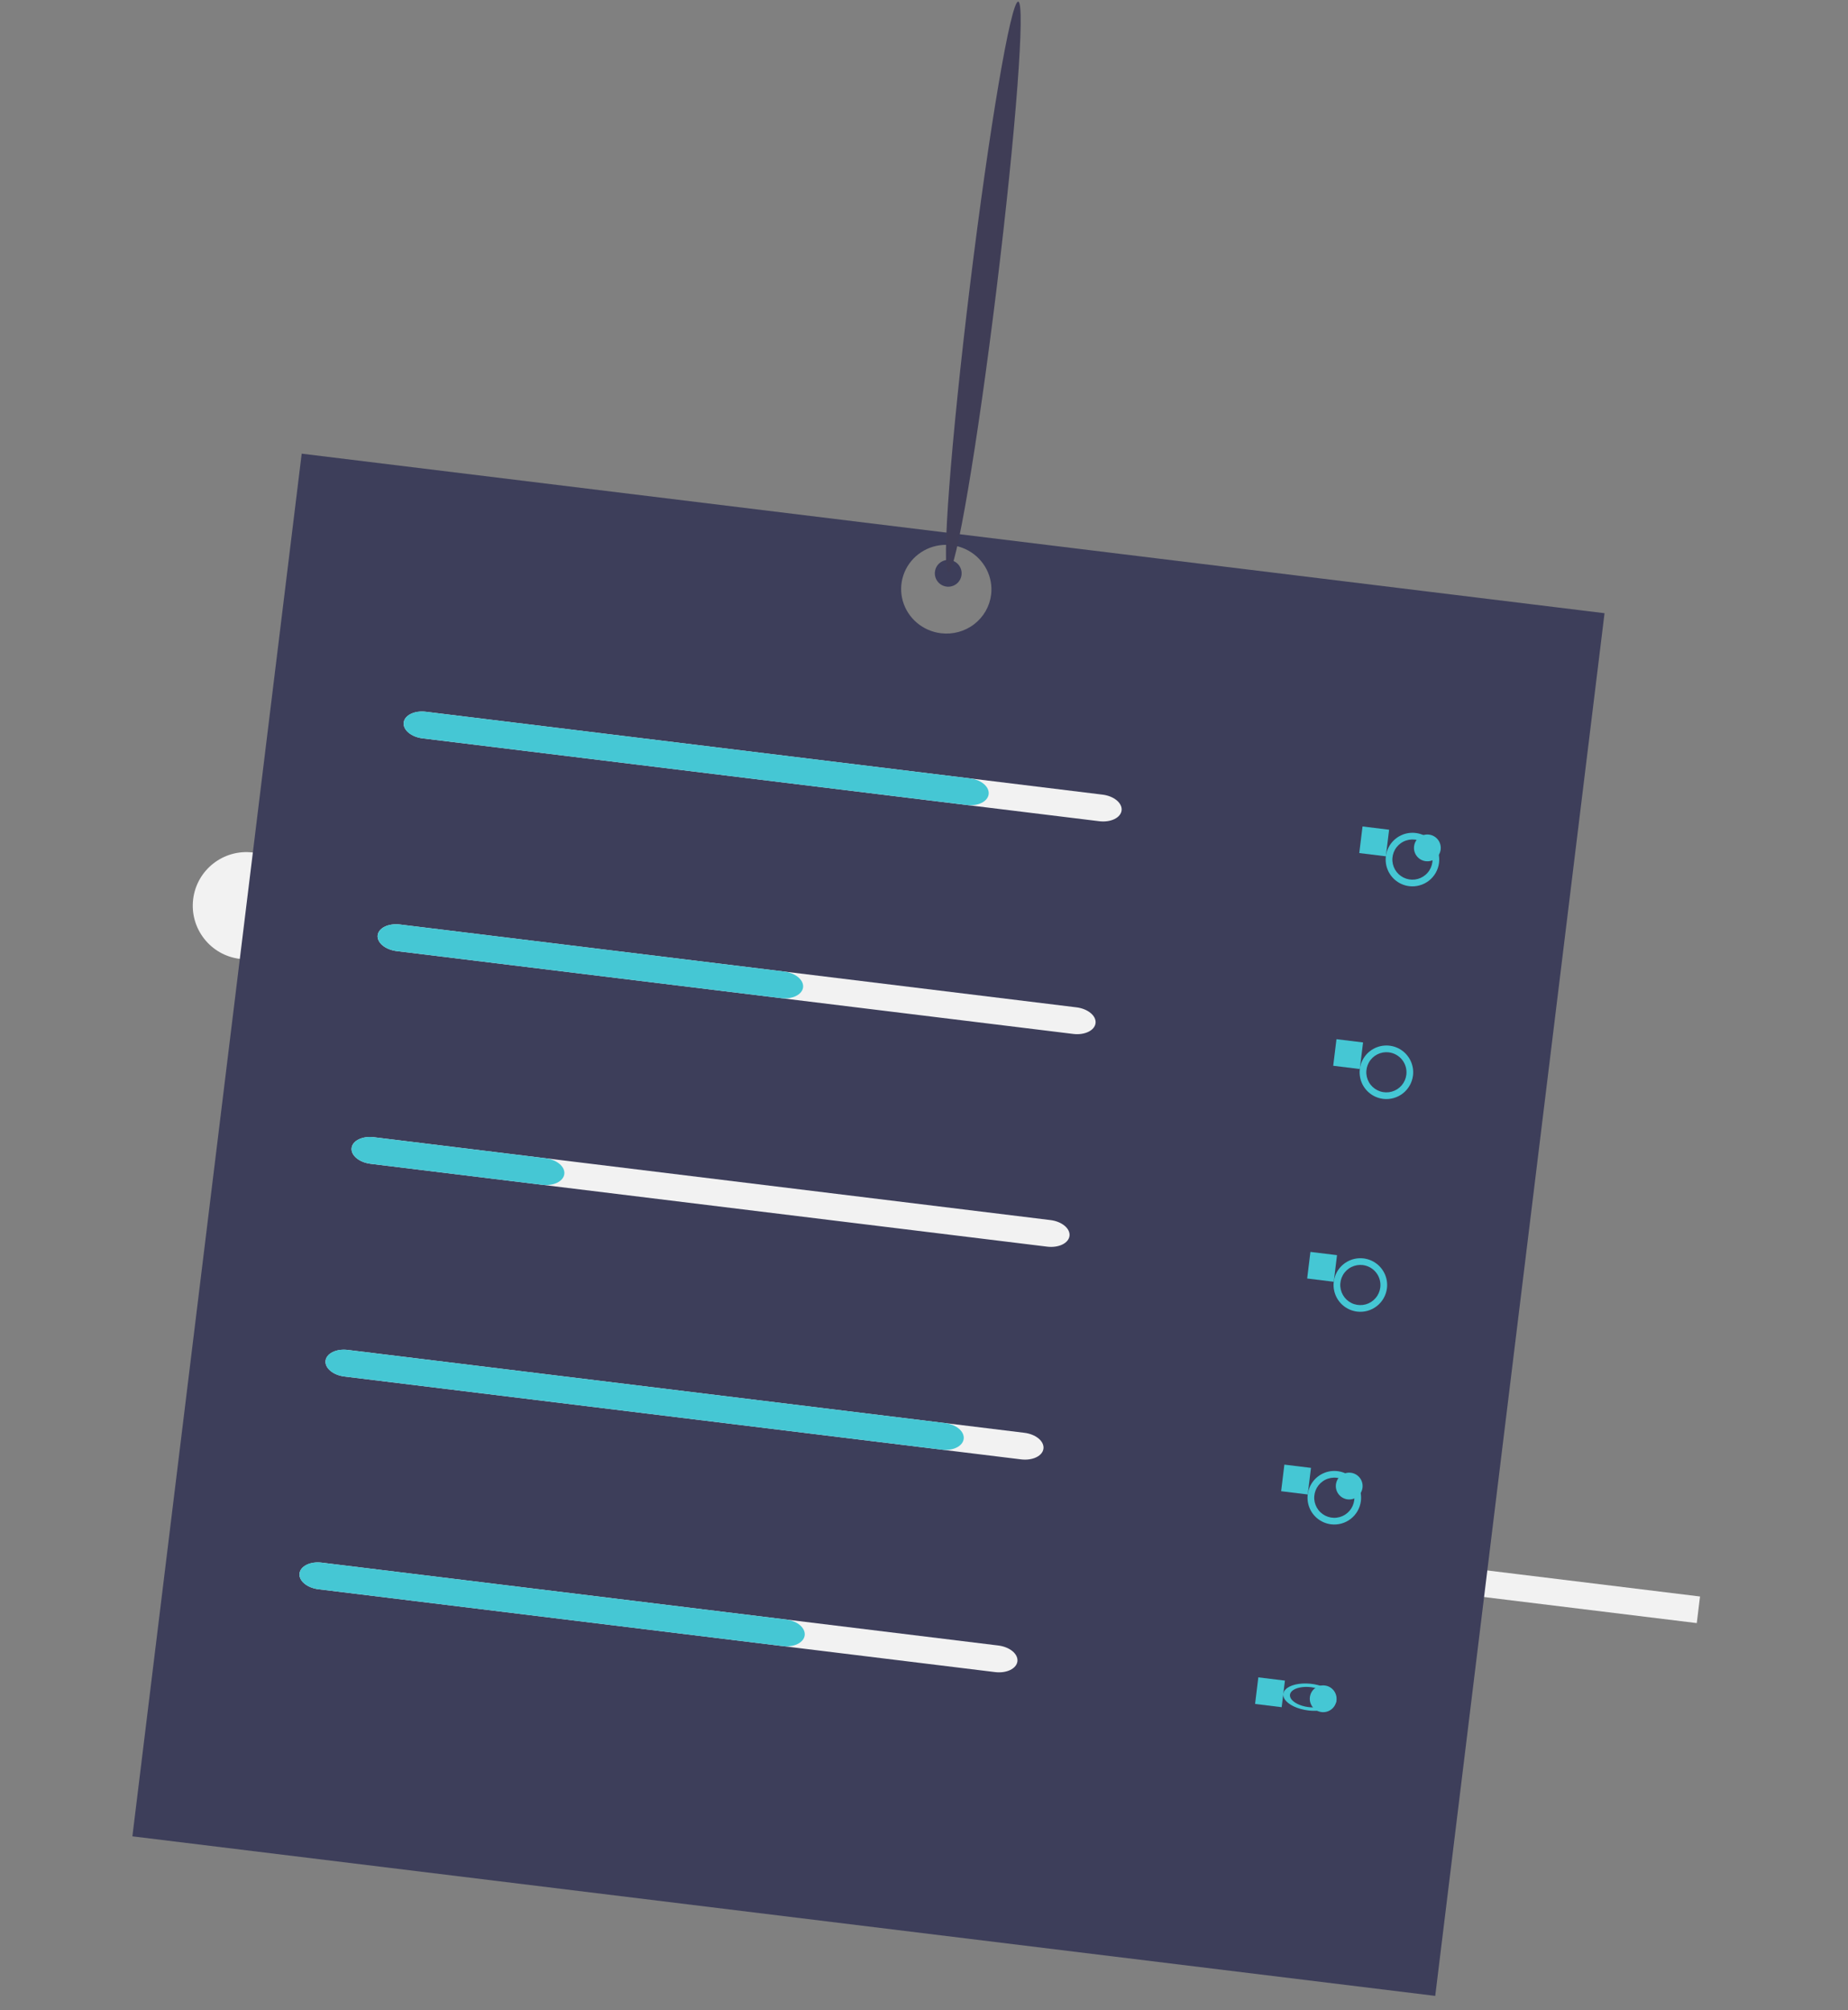 <svg width="114" height="124" viewBox="0 0 114 124" fill="none" xmlns="http://www.w3.org/2000/svg">
<rect x="0" y="0" width="114" height="124" fill="#808080" stroke="none"/>
<path d="M14.795 59.148C16.607 59.369 18.255 58.081 18.477 56.269C18.699 54.457 17.41 52.809 15.598 52.587C13.787 52.365 12.138 53.654 11.916 55.465C11.694 57.277 12.983 58.926 14.795 59.148Z" fill="#F2F2F2"/>
<path d="M104.872 98.48L80.269 95.467L80.068 97.107L104.671 100.12L104.872 98.48Z" fill="#F2F2F2"/>
<path d="M18.611 27.984L8.167 113.274L88.537 123.116L98.981 37.825L18.611 27.984ZM58.042 39.061C57.495 38.994 56.98 38.77 56.562 38.415C56.144 38.061 55.841 37.594 55.693 37.072C55.544 36.55 55.556 35.997 55.728 35.483C55.899 34.969 56.221 34.517 56.655 34.185C57.088 33.852 57.612 33.654 58.161 33.615C58.711 33.576 59.26 33.698 59.74 33.965C60.22 34.233 60.609 34.634 60.858 35.117C61.108 35.601 61.205 36.146 61.14 36.684C61.051 37.404 60.675 38.059 60.094 38.505C59.514 38.951 58.775 39.151 58.042 39.061Z" fill="#3D3E5A"/>
<path d="M67.813 50.657L26.079 45.546C25.741 45.505 25.427 45.379 25.207 45.196C24.986 45.012 24.878 44.787 24.904 44.57C24.931 44.352 25.091 44.16 25.349 44.036C25.607 43.911 25.942 43.864 26.28 43.906L68.014 49.017C68.353 49.058 68.666 49.184 68.887 49.367C69.107 49.55 69.216 49.775 69.189 49.993C69.163 50.21 69.003 50.402 68.745 50.527C68.487 50.651 68.152 50.698 67.813 50.657Z" fill="#F2F2F2"/>
<path d="M66.207 63.778L24.473 58.668C24.134 58.626 23.82 58.5 23.6 58.317C23.38 58.134 23.271 57.909 23.297 57.691C23.324 57.474 23.484 57.282 23.742 57.157C24 57.033 24.335 56.986 24.673 57.028L66.407 62.138C66.746 62.179 67.06 62.306 67.28 62.489C67.501 62.672 67.609 62.897 67.583 63.114C67.556 63.332 67.396 63.524 67.138 63.648C66.88 63.773 66.545 63.82 66.207 63.778Z" fill="#F2F2F2"/>
<path d="M64.6 76.9L22.866 71.789C22.527 71.748 22.213 71.622 21.993 71.439C21.773 71.256 21.664 71.031 21.691 70.813C21.717 70.596 21.877 70.403 22.135 70.279C22.393 70.154 22.728 70.108 23.067 70.149L64.801 75.26C65.139 75.301 65.453 75.427 65.673 75.61C65.894 75.793 66.002 76.018 65.976 76.236C65.949 76.453 65.789 76.646 65.531 76.77C65.273 76.895 64.938 76.941 64.6 76.9Z" fill="#F2F2F2"/>
<path d="M62.993 90.022L21.259 84.911C20.921 84.87 20.607 84.744 20.387 84.561C20.166 84.378 20.057 84.153 20.084 83.935C20.11 83.718 20.27 83.525 20.529 83.401C20.787 83.276 21.122 83.23 21.46 83.271L63.194 88.382C63.532 88.423 63.846 88.549 64.067 88.732C64.287 88.915 64.396 89.141 64.369 89.358C64.343 89.576 64.183 89.768 63.925 89.892C63.667 90.017 63.331 90.063 62.993 90.022Z" fill="#F2F2F2"/>
<path d="M61.386 103.143L19.652 98.033C19.314 97.992 19 97.865 18.78 97.682C18.559 97.499 18.451 97.274 18.477 97.057C18.504 96.839 18.664 96.647 18.922 96.522C19.18 96.398 19.515 96.351 19.853 96.393L61.587 101.503C61.925 101.545 62.239 101.671 62.46 101.854C62.68 102.037 62.789 102.262 62.763 102.48C62.736 102.697 62.576 102.889 62.318 103.014C62.06 103.138 61.725 103.185 61.386 103.143Z" fill="#F2F2F2"/>
<path d="M59.65 49.657L26.042 45.542C25.713 45.501 25.409 45.376 25.196 45.194C24.982 45.012 24.878 44.787 24.904 44.57C24.931 44.352 25.087 44.16 25.338 44.034C25.589 43.909 25.914 43.861 26.243 43.901L59.851 48.017C60.179 48.057 60.483 48.182 60.697 48.364C60.91 48.547 61.015 48.771 60.989 48.989C60.962 49.206 60.806 49.399 60.555 49.524C60.304 49.649 59.978 49.697 59.65 49.657Z" fill="#45C7D4"/>
<path d="M48.173 61.57L24.464 58.667C24.128 58.626 23.816 58.5 23.597 58.317C23.379 58.134 23.271 57.909 23.297 57.691C23.324 57.474 23.483 57.282 23.739 57.157C23.996 57.032 24.329 56.985 24.665 57.026L48.374 59.93C48.71 59.971 49.022 60.097 49.24 60.28C49.459 60.463 49.567 60.688 49.541 60.905C49.514 61.123 49.355 61.315 49.098 61.44C48.842 61.564 48.509 61.611 48.173 61.57Z" fill="#45C7D4"/>
<path d="M33.453 73.086L22.848 71.787C22.515 71.746 22.205 71.621 21.988 71.438C21.771 71.255 21.664 71.031 21.691 70.813C21.717 70.596 21.875 70.403 22.13 70.278C22.385 70.153 22.715 70.106 23.049 70.147L33.654 71.446C33.988 71.487 34.297 71.612 34.515 71.795C34.732 71.978 34.839 72.202 34.812 72.42C34.785 72.637 34.627 72.83 34.373 72.955C34.118 73.079 33.787 73.127 33.453 73.086Z" fill="#45C7D4"/>
<path d="M58.107 89.424L21.225 84.907C20.895 84.867 20.59 84.742 20.376 84.559C20.163 84.377 20.057 84.153 20.084 83.935C20.11 83.718 20.267 83.525 20.518 83.4C20.77 83.274 21.096 83.227 21.426 83.267L58.308 87.783C58.637 87.824 58.942 87.949 59.156 88.131C59.37 88.313 59.475 88.538 59.449 88.755C59.422 88.973 59.266 89.166 59.014 89.291C58.763 89.416 58.436 89.464 58.107 89.424Z" fill="#45C7D4"/>
<path d="M48.301 101.541L19.616 98.029C19.287 97.988 18.983 97.863 18.769 97.681C18.555 97.499 18.451 97.274 18.477 97.057C18.504 96.839 18.66 96.647 18.911 96.521C19.162 96.396 19.488 96.348 19.817 96.388L48.502 99.901C48.831 99.941 49.135 100.066 49.349 100.248C49.562 100.431 49.667 100.655 49.641 100.873C49.614 101.09 49.458 101.283 49.207 101.408C48.956 101.534 48.63 101.581 48.301 101.541Z" fill="#45C7D4"/>
<path d="M85.692 51.181L84.052 50.98L83.851 52.621L85.491 52.822L85.692 51.181Z" fill="#45C7D4"/>
<path d="M86.93 54.663C86.606 54.623 86.301 54.488 86.053 54.275C85.805 54.061 85.627 53.779 85.539 53.465C85.452 53.15 85.46 52.816 85.562 52.505C85.664 52.195 85.856 51.922 86.114 51.721C86.371 51.519 86.683 51.399 87.008 51.375C87.334 51.35 87.66 51.423 87.945 51.584C88.229 51.745 88.46 51.986 88.607 52.278C88.754 52.57 88.811 52.899 88.772 53.223C88.718 53.658 88.494 54.054 88.149 54.324C87.803 54.593 87.365 54.715 86.93 54.663ZM87.282 51.792C87.039 51.763 86.792 51.806 86.573 51.916C86.354 52.026 86.173 52.199 86.052 52.413C85.932 52.626 85.877 52.87 85.895 53.115C85.914 53.359 86.004 53.593 86.155 53.786C86.306 53.979 86.511 54.123 86.744 54.2C86.976 54.276 87.227 54.282 87.463 54.217C87.699 54.151 87.911 54.017 88.07 53.831C88.231 53.645 88.332 53.416 88.362 53.173C88.401 52.847 88.31 52.518 88.107 52.26C87.905 52.001 87.608 51.833 87.282 51.792Z" fill="#45C7D4"/>
<path d="M84.085 64.303L82.445 64.102L82.244 65.742L83.885 65.943L84.085 64.303Z" fill="#45C7D4"/>
<path d="M85.324 67.784C84.999 67.744 84.694 67.609 84.447 67.396C84.199 67.183 84.02 66.901 83.933 66.586C83.845 66.271 83.853 65.937 83.955 65.627C84.058 65.316 84.25 65.043 84.507 64.842C84.764 64.641 85.076 64.52 85.402 64.496C85.728 64.472 86.053 64.544 86.338 64.705C86.623 64.866 86.853 65.108 87 65.4C87.147 65.691 87.205 66.02 87.165 66.345C87.111 66.779 86.887 67.175 86.542 67.445C86.197 67.715 85.759 67.837 85.324 67.784ZM85.675 64.914C85.432 64.884 85.186 64.927 84.967 65.037C84.748 65.148 84.567 65.32 84.446 65.534C84.325 65.747 84.271 65.992 84.289 66.236C84.307 66.481 84.397 66.714 84.548 66.907C84.699 67.1 84.904 67.244 85.137 67.321C85.37 67.398 85.62 67.403 85.856 67.338C86.093 67.272 86.304 67.138 86.464 66.953C86.624 66.767 86.725 66.538 86.755 66.294C86.794 65.968 86.703 65.64 86.501 65.381C86.298 65.122 86.001 64.954 85.675 64.914Z" fill="#45C7D4"/>
<path d="M82.478 77.424L80.838 77.224L80.637 78.864L82.278 79.065L82.478 77.424Z" fill="#45C7D4"/>
<path d="M83.717 80.906C83.393 80.866 83.087 80.731 82.84 80.518C82.592 80.305 82.413 80.023 82.326 79.708C82.238 79.393 82.246 79.059 82.349 78.749C82.451 78.438 82.643 78.165 82.9 77.964C83.158 77.763 83.469 77.642 83.795 77.618C84.121 77.593 84.447 77.666 84.731 77.827C85.016 77.988 85.246 78.23 85.393 78.521C85.541 78.813 85.598 79.142 85.558 79.466C85.504 79.901 85.28 80.297 84.935 80.567C84.59 80.837 84.152 80.959 83.717 80.906ZM84.069 78.035C83.825 78.006 83.579 78.049 83.36 78.159C83.141 78.269 82.96 78.442 82.839 78.656C82.719 78.869 82.664 79.113 82.682 79.358C82.7 79.602 82.791 79.836 82.942 80.029C83.093 80.222 83.297 80.366 83.53 80.443C83.763 80.519 84.013 80.525 84.25 80.46C84.486 80.394 84.697 80.26 84.857 80.074C85.017 79.889 85.118 79.659 85.148 79.416C85.188 79.09 85.096 78.761 84.894 78.503C84.692 78.244 84.395 78.076 84.069 78.035Z" fill="#45C7D4"/>
<path d="M80.872 90.546L79.231 90.345L79.031 91.985L80.671 92.186L80.872 90.546Z" fill="#45C7D4"/>
<path d="M82.11 94.027C81.786 93.987 81.481 93.852 81.233 93.639C80.985 93.426 80.806 93.144 80.719 92.829C80.632 92.514 80.639 92.18 80.742 91.87C80.844 91.559 81.036 91.286 81.293 91.085C81.551 90.884 81.862 90.763 82.188 90.739C82.514 90.715 82.84 90.788 83.124 90.948C83.409 91.109 83.639 91.351 83.787 91.643C83.934 91.934 83.991 92.263 83.951 92.588C83.898 93.023 83.674 93.418 83.329 93.688C82.983 93.958 82.545 94.08 82.11 94.027ZM82.462 91.157C82.219 91.127 81.972 91.17 81.753 91.28C81.534 91.391 81.353 91.564 81.232 91.777C81.112 91.99 81.057 92.235 81.075 92.479C81.094 92.724 81.184 92.957 81.335 93.15C81.486 93.343 81.691 93.487 81.923 93.564C82.156 93.641 82.407 93.647 82.643 93.581C82.879 93.516 83.09 93.381 83.25 93.196C83.41 93.01 83.511 92.781 83.541 92.538C83.581 92.211 83.49 91.883 83.287 91.624C83.085 91.365 82.788 91.197 82.462 91.157Z" fill="#45C7D4"/>
<path d="M79.265 103.668L77.624 103.467L77.424 105.107L79.064 105.308L79.265 103.668Z" fill="#45C7D4"/>
<path d="M80.704 105.509C80.38 105.469 80.069 105.382 79.81 105.259C79.551 105.136 79.357 104.982 79.251 104.817C79.145 104.652 79.133 104.483 79.216 104.332C79.299 104.18 79.473 104.053 79.716 103.967C79.959 103.88 80.261 103.838 80.583 103.845C80.905 103.852 81.233 103.909 81.525 104.008C81.817 104.107 82.061 104.243 82.224 104.4C82.388 104.557 82.465 104.727 82.445 104.89C82.418 105.107 82.219 105.294 81.893 105.41C81.567 105.526 81.139 105.562 80.704 105.509ZM80.88 104.074C80.637 104.044 80.395 104.051 80.184 104.094C79.973 104.136 79.804 104.213 79.697 104.314C79.59 104.415 79.551 104.536 79.584 104.661C79.616 104.786 79.72 104.91 79.882 105.017C80.043 105.124 80.255 105.21 80.491 105.263C80.727 105.315 80.975 105.334 81.206 105.315C81.436 105.296 81.638 105.24 81.786 105.156C81.933 105.071 82.02 104.961 82.035 104.839C82.055 104.676 81.944 104.504 81.728 104.36C81.511 104.217 81.206 104.114 80.88 104.074Z" fill="#45C7D4"/>
<path d="M87.951 53.123C88.404 53.178 88.817 52.856 88.872 52.403C88.927 51.95 88.605 51.538 88.152 51.483C87.699 51.427 87.287 51.749 87.232 52.202C87.176 52.655 87.499 53.068 87.951 53.123Z" fill="#45C7D4"/>
<path d="M83.131 92.488C83.584 92.543 83.996 92.221 84.051 91.768C84.107 91.315 83.785 90.903 83.332 90.847C82.879 90.792 82.467 91.114 82.411 91.567C82.356 92.02 82.678 92.432 83.131 92.488Z" fill="#45C7D4"/>
<path d="M81.525 105.609C81.978 105.664 82.39 105.342 82.445 104.889C82.501 104.436 82.178 104.024 81.725 103.969C81.272 103.913 80.86 104.236 80.805 104.689C80.749 105.141 81.072 105.554 81.525 105.609Z" fill="#45C7D4"/>
<path d="M58.395 36.185C58.847 36.241 59.26 35.919 59.315 35.465C59.37 35.013 59.048 34.6 58.595 34.545C58.142 34.489 57.73 34.812 57.675 35.265C57.619 35.718 57.942 36.13 58.395 36.185Z" fill="#3D3E5A"/>
<path d="M58.505 35.285C58.958 35.341 60.289 27.509 61.479 17.793C62.669 8.077 63.266 0.156 62.813 0.1C62.36 0.045 61.029 7.876 59.839 17.592C58.649 27.308 58.052 35.23 58.505 35.285Z" fill="#3F3D56"/>
</svg>
